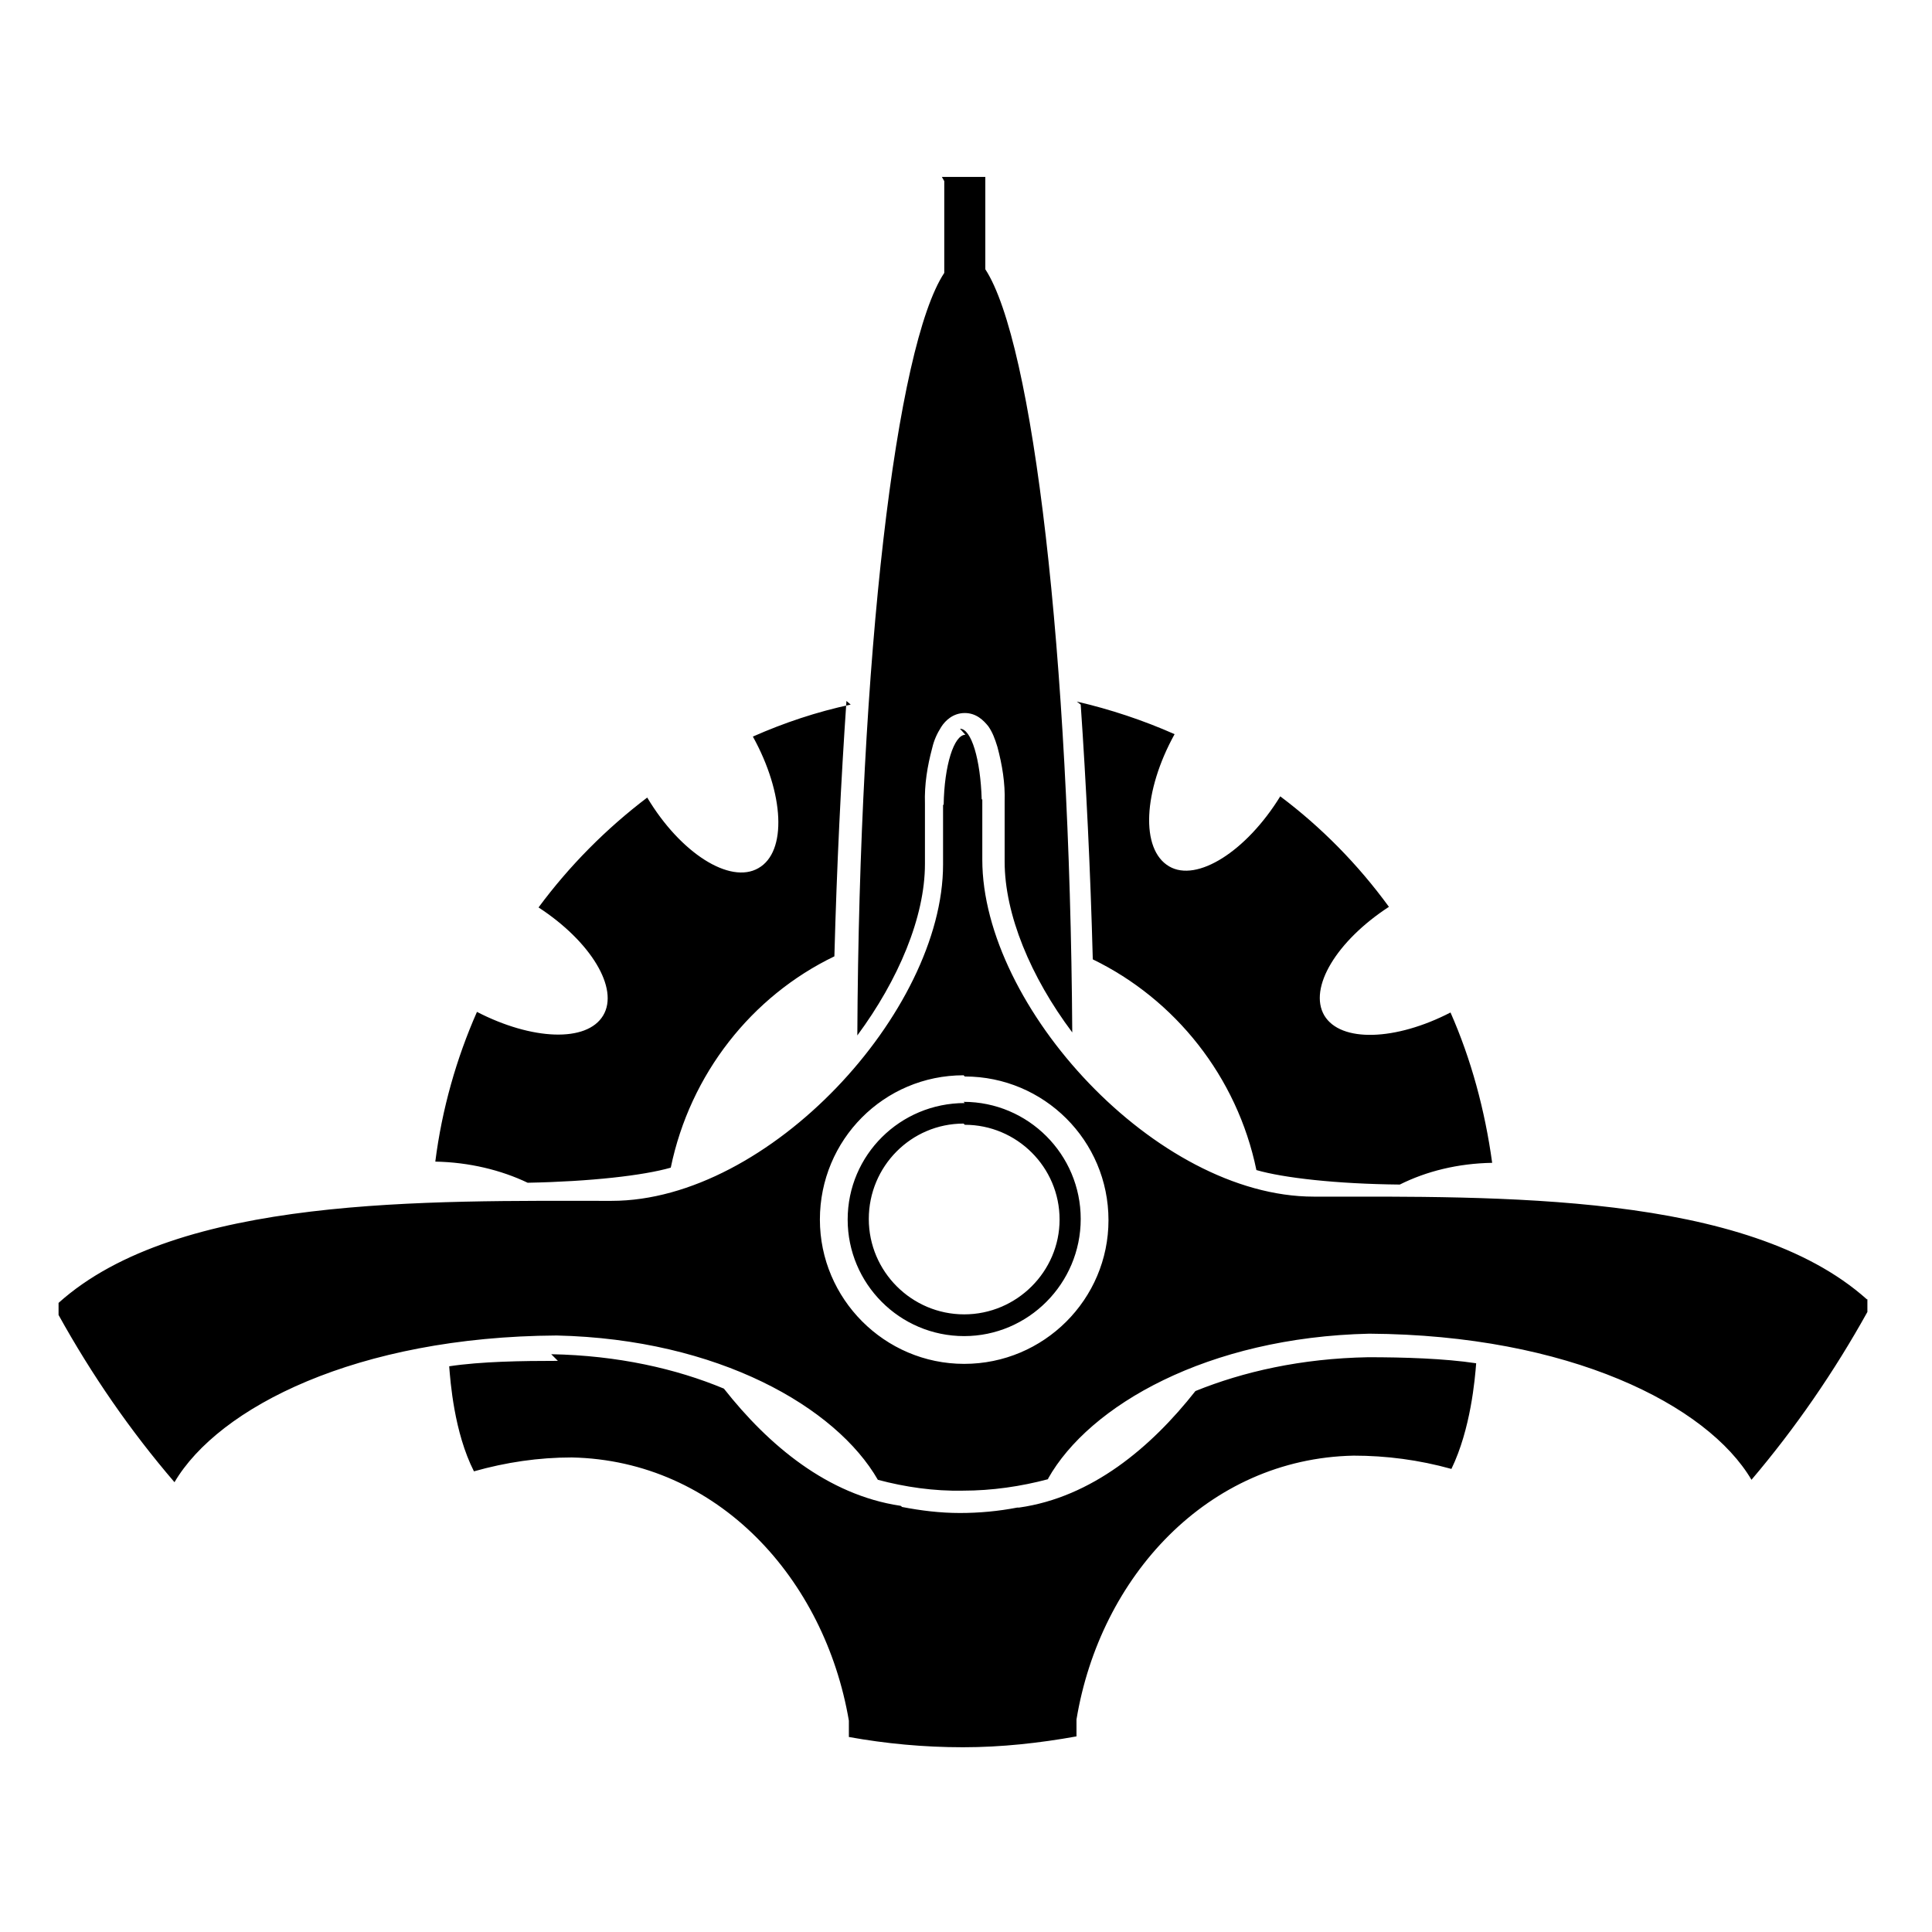 <svg viewBox="0 0 32 32" xmlns="http://www.w3.org/2000/svg"><path d="M15.64 3v1.52c-.8 1.21-1.41 6.37-1.44 12.63 .68-.92 1.12-1.96 1.12-2.84v-1c-.01-.32.04-.62.12-.92 .03-.13.08-.24.15-.35 .07-.11.2-.23.39-.23s.31.12.39.22c.07.1.11.21.15.34 .08.3.13.6.12.91v.99c0 .875.43 1.91 1.12 2.83 -.04-6.27-.65-11.43-1.44-12.64V2.93h-.72Zm-1.55 8.67c-.56.12-1.1.3-1.62.53 .52.94.57 1.91.09 2.18 -.47.27-1.29-.25-1.84-1.17 -.68.516-1.29 1.13-1.8 1.82 .86.56 1.34 1.34 1.07 1.79 -.27.45-1.18.41-2.09-.06 -.34.77-.58 1.61-.69 2.48 .56.01 1.09.14 1.53.35 1.04-.02 1.92-.12 2.37-.25 .32-1.55 1.34-2.84 2.71-3.5 .04-1.5.11-2.92.2-4.23Zm3.81 0c.09 1.31.16 2.72.2 4.22 1.36.66 2.39 1.94 2.71 3.49 .45.13 1.33.23 2.375.24 .44-.22.96-.35 1.53-.36 -.12-.875-.35-1.72-.69-2.49 -.91.47-1.82.5-2.09.05 -.27-.46.21-1.24 1.07-1.8 -.51-.7-1.12-1.32-1.8-1.83 -.56.91-1.38 1.43-1.84 1.16 -.48-.28-.43-1.25.09-2.19 -.52-.23-1.06-.41-1.62-.54Zm-1.91.5c-.19 0-.35.51-.36 1.16h-.01v.99c0 2.43-2.88 5.57-5.49 5.57 -3.05 0-7.18-.09-9.16 1.69v.2c.548.99 1.19 1.92 1.92 2.77 .73-1.24 3.02-2.41 6.33-2.43 2.68.06 4.63 1.19 5.32 2.39 0 0 0 0 0 0 .45.12.93.19 1.41.18 .48 0 .96-.07 1.41-.19 0 0 0-.01 0-.01 .68-1.21 2.64-2.34 5.32-2.4 3.31.02 5.6 1.18 6.33 2.42 .73-.86 1.37-1.79 1.92-2.78v-.21h-.01c-1.99-1.78-6.12-1.7-9.16-1.7 -2.61 0-5.49-3.15-5.49-5.58v-1h-.01c-.02-.66-.17-1.17-.36-1.17Zm-.01 5.66c1.31 0 2.38 1.06 2.38 2.38 0 1.31-1.07 2.38-2.39 2.38s-2.39-1.08-2.39-2.39c0-1.32 1.06-2.39 2.38-2.39Zm0 .44c-1.07 0-1.94.86-1.94 1.93 0 1.06.86 1.93 1.93 1.93 1.06 0 1.93-.87 1.93-1.94 0-1.07-.87-1.94-1.94-1.94Zm0 .36c.86 0 1.57.7 1.57 1.57 0 .86-.71 1.57-1.58 1.57 -.87 0-1.58-.71-1.58-1.58 0-.87.7-1.58 1.57-1.58Zm-6.74 3.91c-.6 0-1.27.01-1.8.09 .02.25.08 1.09.41 1.74 .53-.15 1.07-.23 1.62-.23 2.42.05 4.19 2.01 4.59 4.36l0 .27c.61.11 1.24.17 1.89.17 .64 0 1.27-.07 1.88-.18l0-.28c.39-2.36 2.17-4.32 4.59-4.37 .54 0 1.08.07 1.62.22 .32-.66.39-1.49.41-1.75 -.53-.08-1.2-.1-1.79-.1 -1.11.02-2.07.24-2.86.56 -.74.94-1.72 1.76-2.92 1.93 -.01 0-.01 0-.02 0l-.01 0c-.31.06-.63.09-.95.09 -.33 0-.65-.04-.96-.1l-.01-.01c-.01-.01-.02-.01-.02-.01 -1.2-.18-2.18-1-2.92-1.94 -.79-.33-1.76-.55-2.86-.57Z"/></svg>